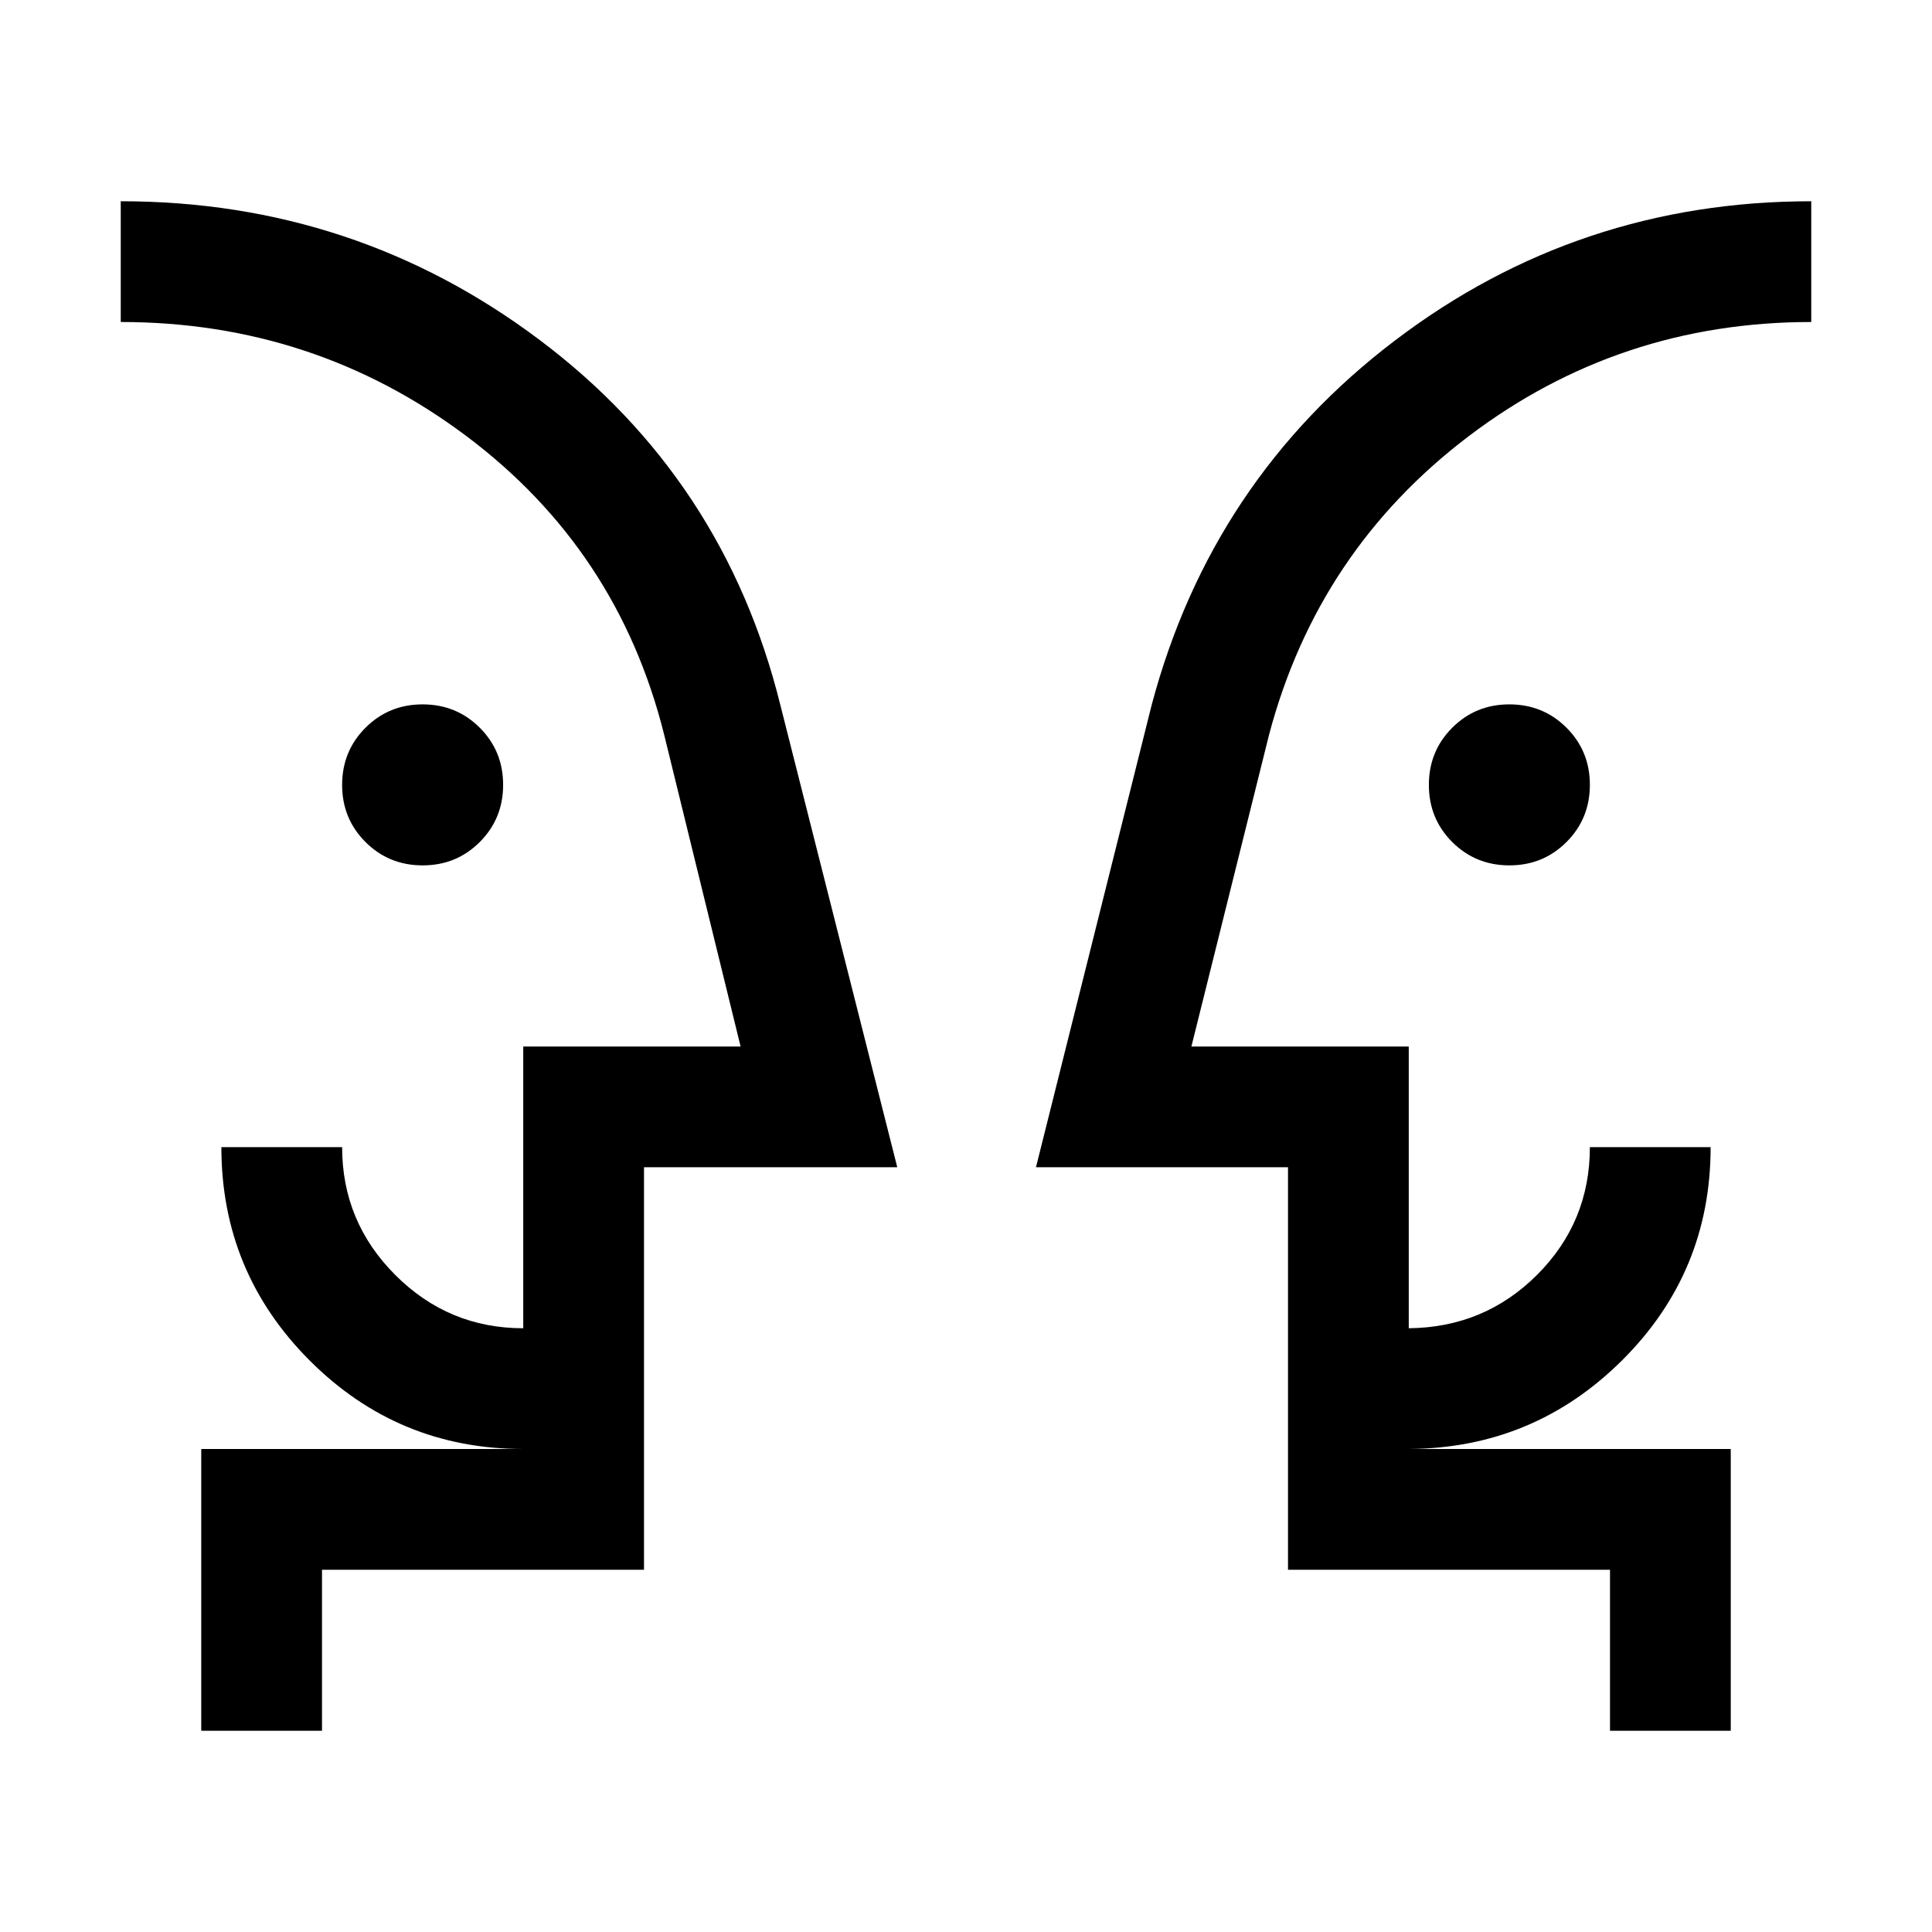 <svg xmlns="http://www.w3.org/2000/svg" height="24" viewBox="0 -960 960 960" width="24"><path d="M210.02-530q-16.79 0-28.4-11.59Q170-553.19 170-569.98t11.6-28.4Q193.19-610 209.98-610t28.41 11.59Q250-586.81 250-570.02t-11.59 28.4Q226.81-530 210.02-530Zm540 0q-16.79 0-28.41-11.59Q710-553.19 710-569.98t11.59-28.4Q733.19-610 749.98-610t28.4 11.59Q790-586.81 790-570.02t-11.6 28.4Q766.81-530 750.02-530ZM60-450Zm840 0ZM160-100h-60v-140h160q-62.15 0-106.07-43.92Q110-327.85 110-390h60q0 37.13 26.44 63.56Q222.88-300 260-300v-140h108l-38-155q-23-92-98.5-148.5T60-800v-60q116.46 0 208.19 68.96t119.58 181.43L445.85-380H320v200H160v80Zm700 0h-60v-80H640v-200H514.77l57.46-229.61q29.69-111.85 120.81-181.12Q784.15-860 900-860v60q-95.45 0-170.3 56.81-74.86 56.81-99.09 148.19L592-440h108v140q37.61-.38 63.81-26.58Q790-352.77 790-390h60q0 62.15-43.93 105.88Q762.15-240.38 700-240h160v140ZM320-240v-60 60Zm320 0v-60 60Z"/></svg>